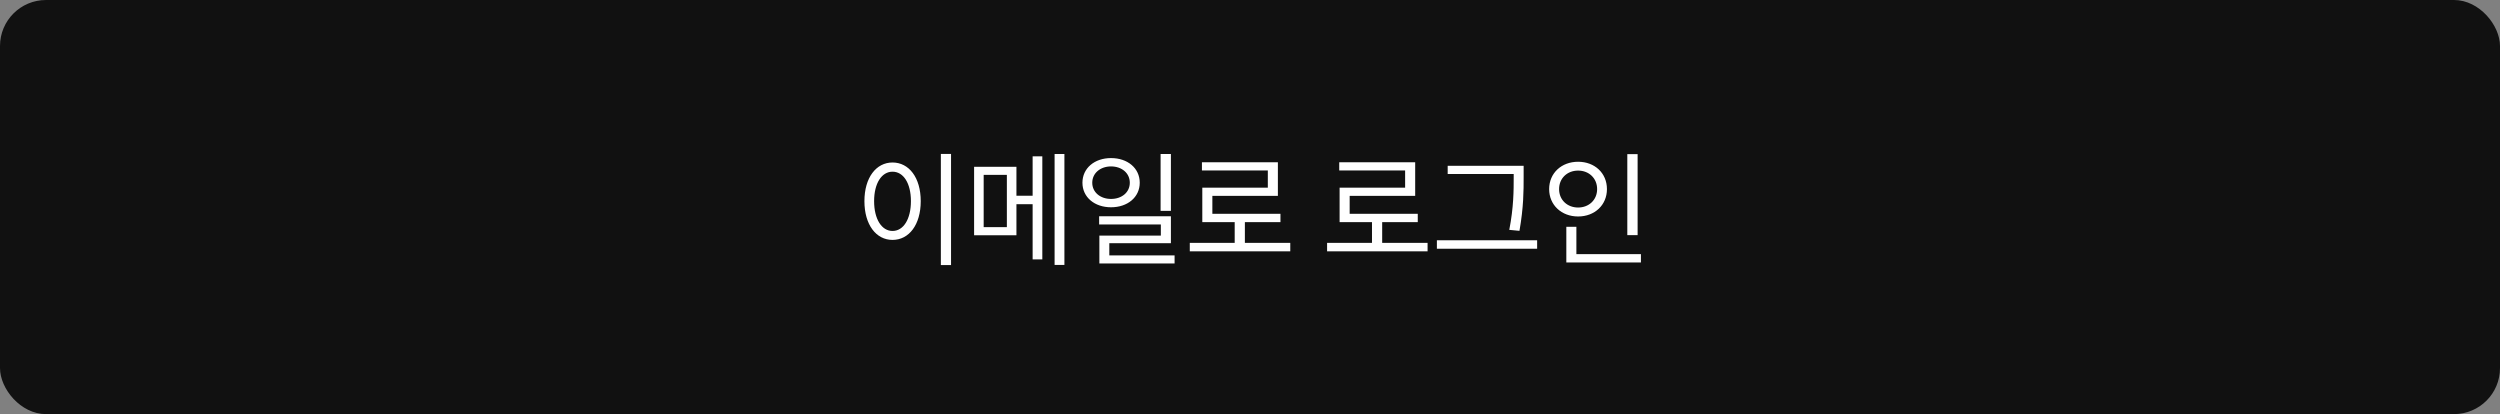 <svg width="326" height="54" viewBox="0 0 326 54" fill="none" xmlns="http://www.w3.org/2000/svg">
<rect x="0" y="0" width="326" height="54" fill="#808080" stroke="none"/>
<rect width="326" height="54" rx="6" fill="#111111"/>
<path d="M122.688 20.069H124.016V34.565H122.688V20.069ZM116.384 21.189C118.528 21.189 120.064 23.157 120.064 26.229C120.064 29.317 118.528 31.285 116.384 31.285C114.256 31.285 112.72 29.317 112.72 26.229C112.72 23.157 114.256 21.189 116.384 21.189ZM116.384 22.389C114.976 22.389 113.984 23.893 113.984 26.229C113.984 28.581 114.976 30.117 116.384 30.117C117.808 30.117 118.784 28.581 118.784 26.229C118.784 23.893 117.808 22.389 116.384 22.389ZM127.023 21.749H132.543V30.677H127.023V21.749ZM131.295 22.805H128.271V29.621H131.295V22.805ZM137.519 20.085H138.799V34.549H137.519V20.085ZM131.871 25.525H135.199V26.629H131.871V25.525ZM134.655 20.389H135.919V33.829H134.655V20.389ZM144.878 20.613C147.038 20.613 148.622 21.925 148.622 23.829C148.622 25.717 147.038 27.029 144.878 27.029C142.734 27.029 141.15 25.717 141.15 23.829C141.15 21.925 142.734 20.613 144.878 20.613ZM144.878 21.701C143.486 21.701 142.43 22.581 142.43 23.829C142.43 25.077 143.486 25.941 144.878 25.941C146.286 25.941 147.326 25.077 147.326 23.829C147.326 22.581 146.286 21.701 144.878 21.701ZM151.342 20.085H152.686V27.493H151.342V20.085ZM143.326 28.197H152.686V31.717H144.654V33.893H143.358V30.725H151.374V29.269H143.326V28.197ZM143.358 33.301H153.166V34.357H143.358V33.301ZM155.148 31.669H168.252V32.773H155.148V31.669ZM161.004 28.565H162.332V32.133H161.004V28.565ZM156.732 21.157H166.636V25.541H158.092V28.437H156.78V24.469H165.324V22.229H156.732V21.157ZM156.78 27.877H166.972V28.965H156.78V27.877ZM173.052 31.669H186.156V32.773H173.052V31.669ZM178.908 28.565H180.236V32.133H178.908V28.565ZM174.636 21.157H184.54V25.541H175.996V28.437H174.684V24.469H183.228V22.229H174.636V21.157ZM174.684 27.877H184.876V28.965H174.684V27.877ZM188.778 21.621H198.09V22.693H188.778V21.621ZM187.37 31.333H200.442V32.437H187.37V31.333ZM197.386 21.621H198.682V23.061C198.682 24.917 198.682 26.981 198.138 30.101L196.81 29.973C197.386 27.013 197.386 24.853 197.386 23.061V21.621ZM212.201 20.101H213.545V30.661H212.201V20.101ZM204.249 33.141H213.977V34.229H204.249V33.141ZM204.249 29.573H205.561V33.509H204.249V29.573ZM205.785 21.093C207.945 21.093 209.545 22.565 209.545 24.661C209.545 26.741 207.945 28.229 205.785 28.229C203.625 28.229 202.009 26.741 202.009 24.661C202.009 22.565 203.625 21.093 205.785 21.093ZM205.785 22.245C204.377 22.245 203.305 23.237 203.305 24.661C203.305 26.069 204.377 27.061 205.785 27.061C207.193 27.061 208.265 26.069 208.265 24.661C208.265 23.237 207.193 22.245 205.785 22.245Z" fill="white"/>
</svg>
